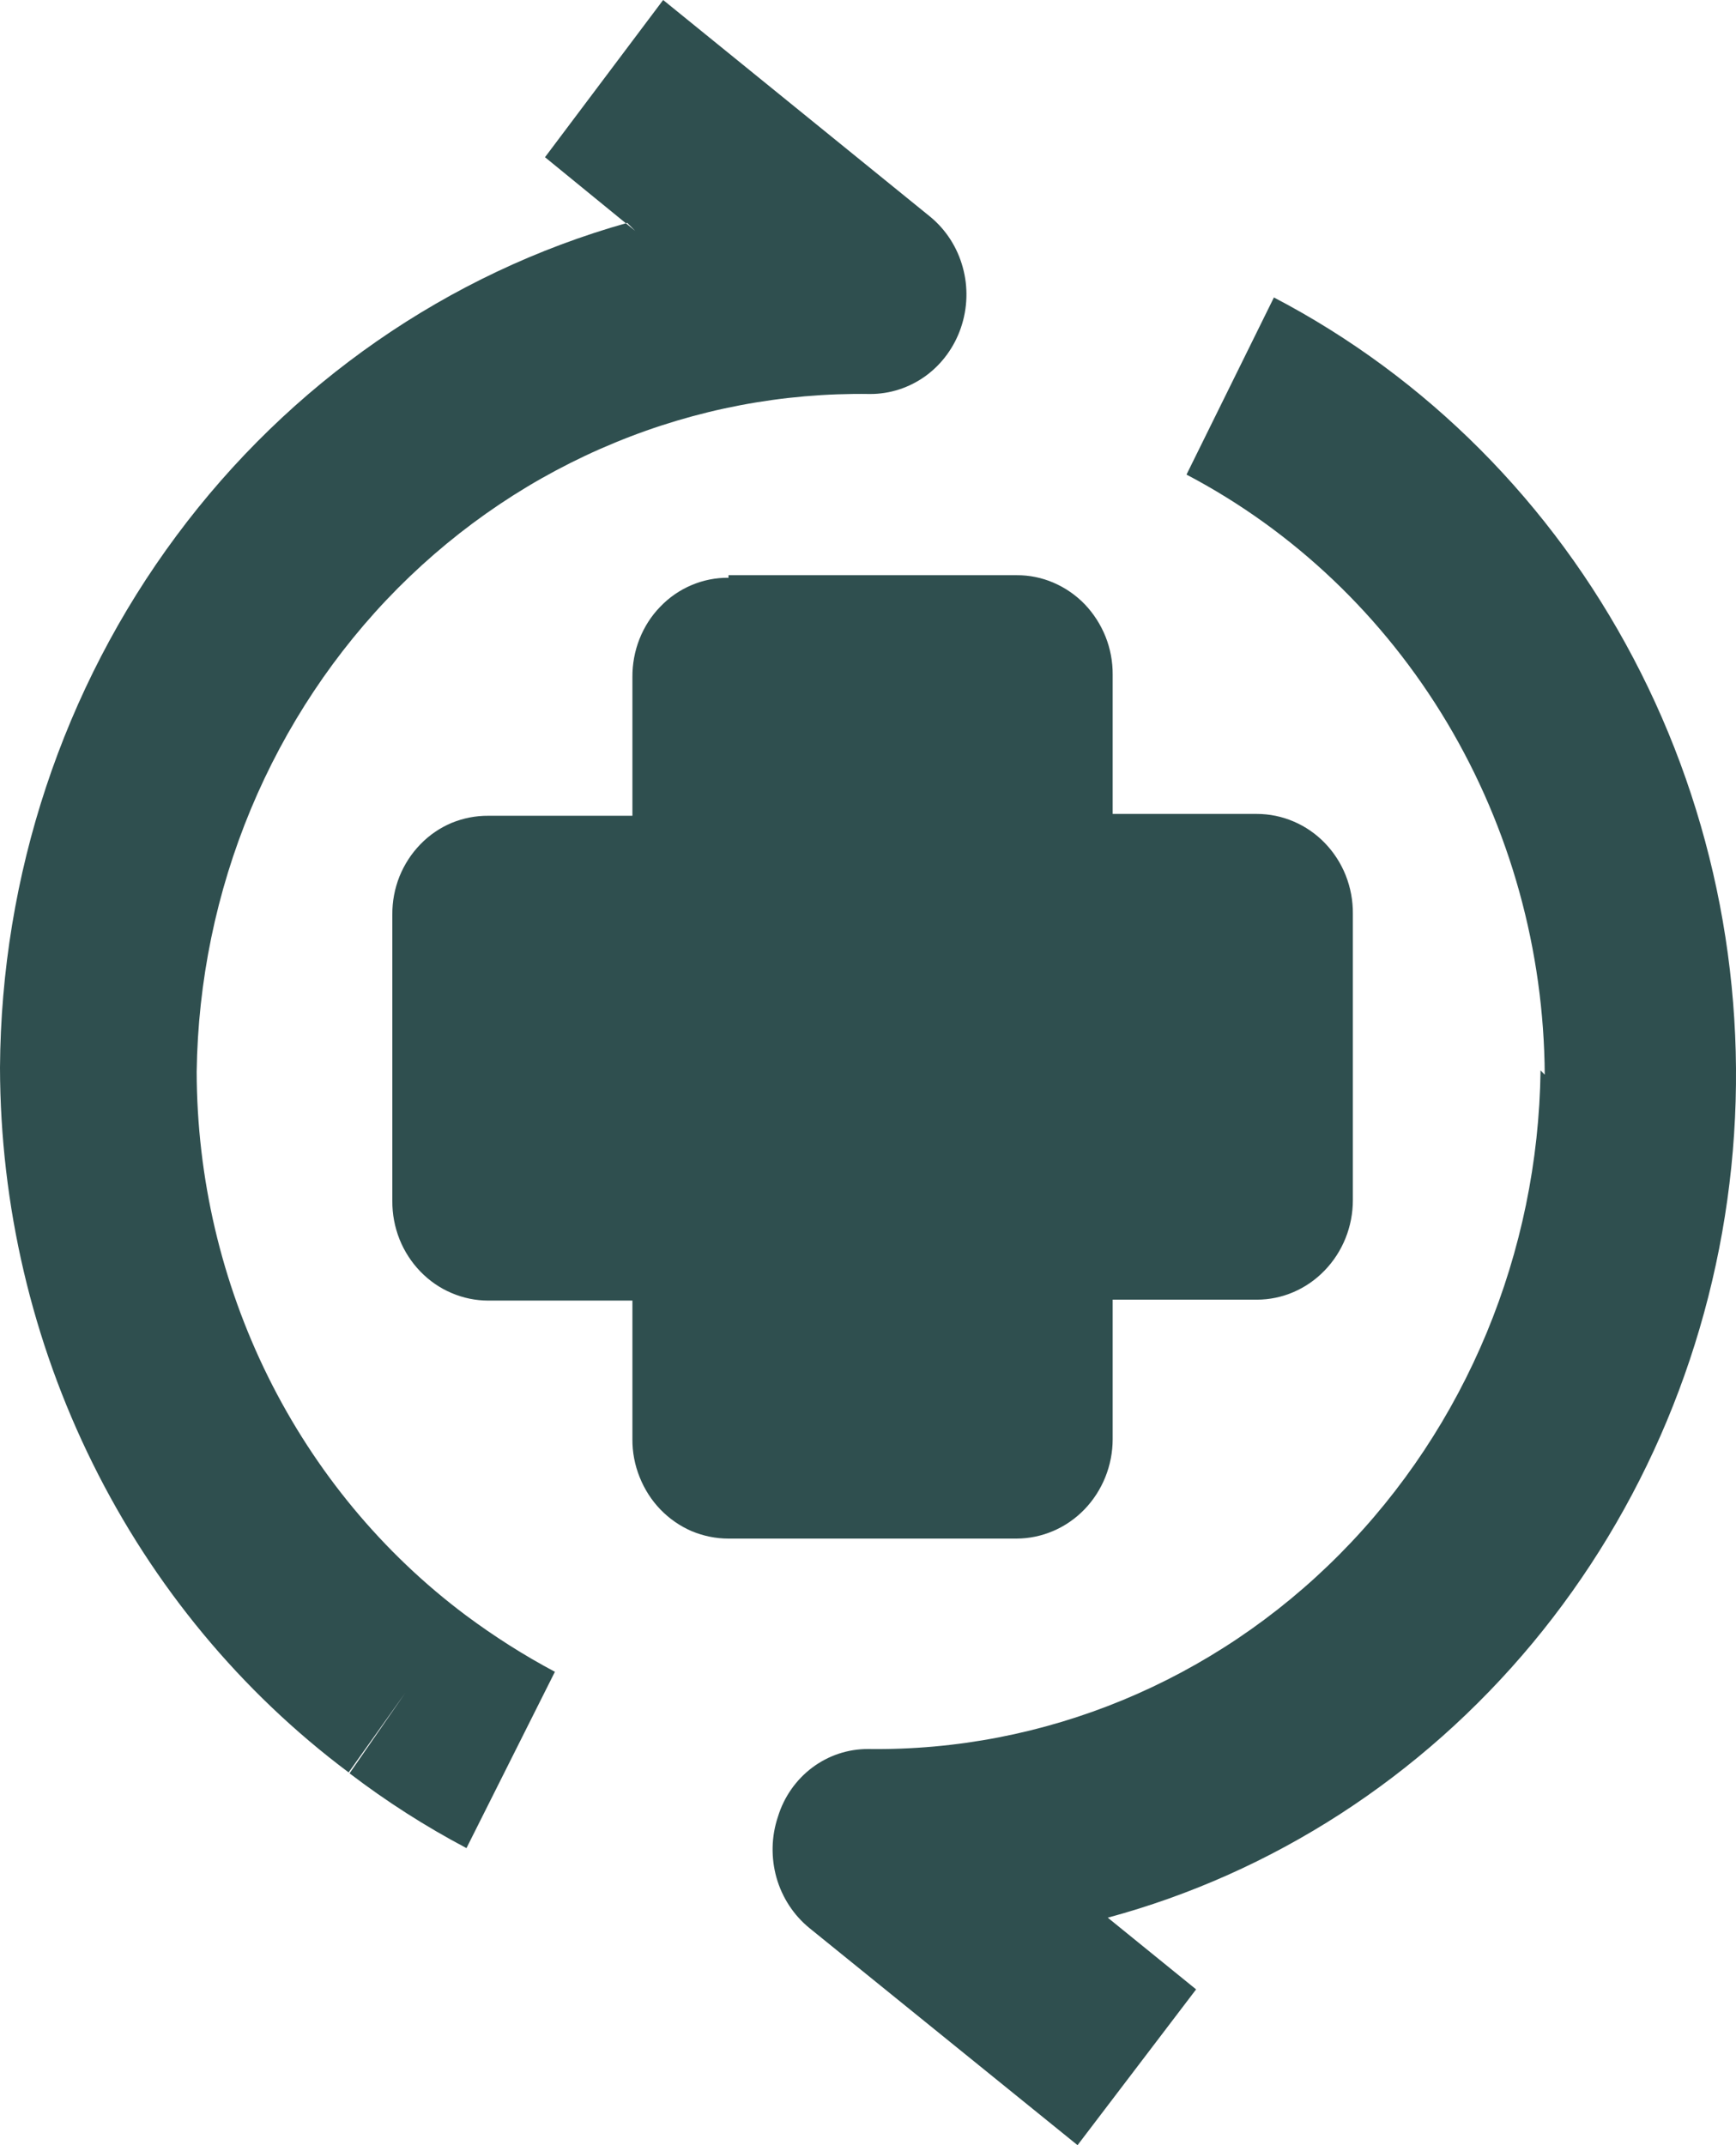 <svg width="17" height="21" viewBox="0 0 17 21" fill="none" xmlns="http://www.w3.org/2000/svg">
<g clip-path="url(#clip0_461_5981)">
<path fill-rule="evenodd" clip-rule="evenodd" d="M6.22 2.26L5.337 1.539L6.494 0L9.112 2.124C9.264 2.25 9.375 2.422 9.428 2.617C9.482 2.811 9.475 3.018 9.41 3.208C9.345 3.399 9.224 3.564 9.065 3.68C8.905 3.796 8.714 3.858 8.519 3.857C7.666 3.844 6.818 4.005 6.025 4.332C5.231 4.658 4.508 5.143 3.895 5.759C3.283 6.375 2.794 7.111 2.456 7.922C2.118 8.734 1.938 9.607 1.926 10.492C1.928 11.53 2.168 12.554 2.626 13.479C3.084 14.403 3.746 15.202 4.559 15.811C4.837 16.018 5.129 16.204 5.434 16.366L4.568 18.092C4.168 17.881 3.785 17.636 3.423 17.36L3.969 16.572L3.414 17.351C2.36 16.562 1.501 15.526 0.908 14.327C0.314 13.128 0.003 11.801 0 10.453C0.011 8.569 0.617 6.74 1.726 5.247C2.835 3.753 4.386 2.676 6.142 2.182L6.22 2.26ZM15.127 10.521C15.12 9.303 14.789 8.11 14.17 7.073C13.551 6.037 12.668 5.197 11.619 4.646L12.475 2.912C13.968 3.692 15.196 4.924 15.996 6.445C16.797 7.966 17.131 9.703 16.954 11.425C16.777 13.148 16.098 14.773 15.007 16.086C13.916 17.398 12.466 18.336 10.848 18.773L11.713 19.475L10.552 21L7.928 18.876C7.773 18.75 7.66 18.578 7.604 18.382C7.549 18.186 7.553 17.978 7.618 17.785C7.677 17.591 7.796 17.422 7.955 17.303C8.114 17.184 8.306 17.121 8.502 17.122C10.226 17.145 11.887 16.458 13.122 15.212C14.357 13.966 15.063 12.263 15.086 10.478L15.127 10.521Z" fill="#2F4F4F"/>
<path fill-rule="evenodd" clip-rule="evenodd" d="M7.134 5.656C7.01 5.655 6.887 5.679 6.772 5.728C6.658 5.776 6.553 5.848 6.466 5.939C6.378 6.029 6.309 6.137 6.262 6.256C6.215 6.375 6.192 6.502 6.193 6.63V7.986H4.782C4.659 7.985 4.537 8.009 4.422 8.056C4.308 8.104 4.204 8.175 4.117 8.265C4.029 8.355 3.96 8.462 3.912 8.58C3.865 8.698 3.841 8.825 3.842 8.952V11.757C3.841 11.885 3.865 12.012 3.912 12.131C3.959 12.249 4.029 12.357 4.116 12.447C4.204 12.538 4.308 12.61 4.422 12.658C4.536 12.707 4.659 12.732 4.782 12.732H6.193V14.088C6.192 14.216 6.216 14.342 6.264 14.461C6.311 14.579 6.38 14.687 6.467 14.777C6.555 14.868 6.659 14.94 6.773 14.989C6.888 15.037 7.01 15.062 7.134 15.062H9.955C10.205 15.061 10.444 14.958 10.62 14.776C10.796 14.593 10.896 14.346 10.896 14.088V12.723H12.308C12.557 12.723 12.796 12.62 12.972 12.437C13.149 12.254 13.248 12.007 13.248 11.749V8.943C13.249 8.815 13.225 8.688 13.178 8.569C13.131 8.451 13.061 8.343 12.974 8.253C12.886 8.162 12.783 8.091 12.668 8.042C12.554 7.993 12.431 7.968 12.308 7.968H10.896V6.605C10.897 6.477 10.873 6.35 10.826 6.232C10.778 6.113 10.709 6.006 10.622 5.915C10.534 5.824 10.43 5.753 10.316 5.704C10.202 5.655 10.079 5.63 9.955 5.631H7.134V5.656Z" fill="#2F4F4F"/>
</g>
<defs>
<clipPath id="clip0_461_5981">
<rect width="17" height="21" fill="white"/>
</clipPath>
</defs>
</svg>
